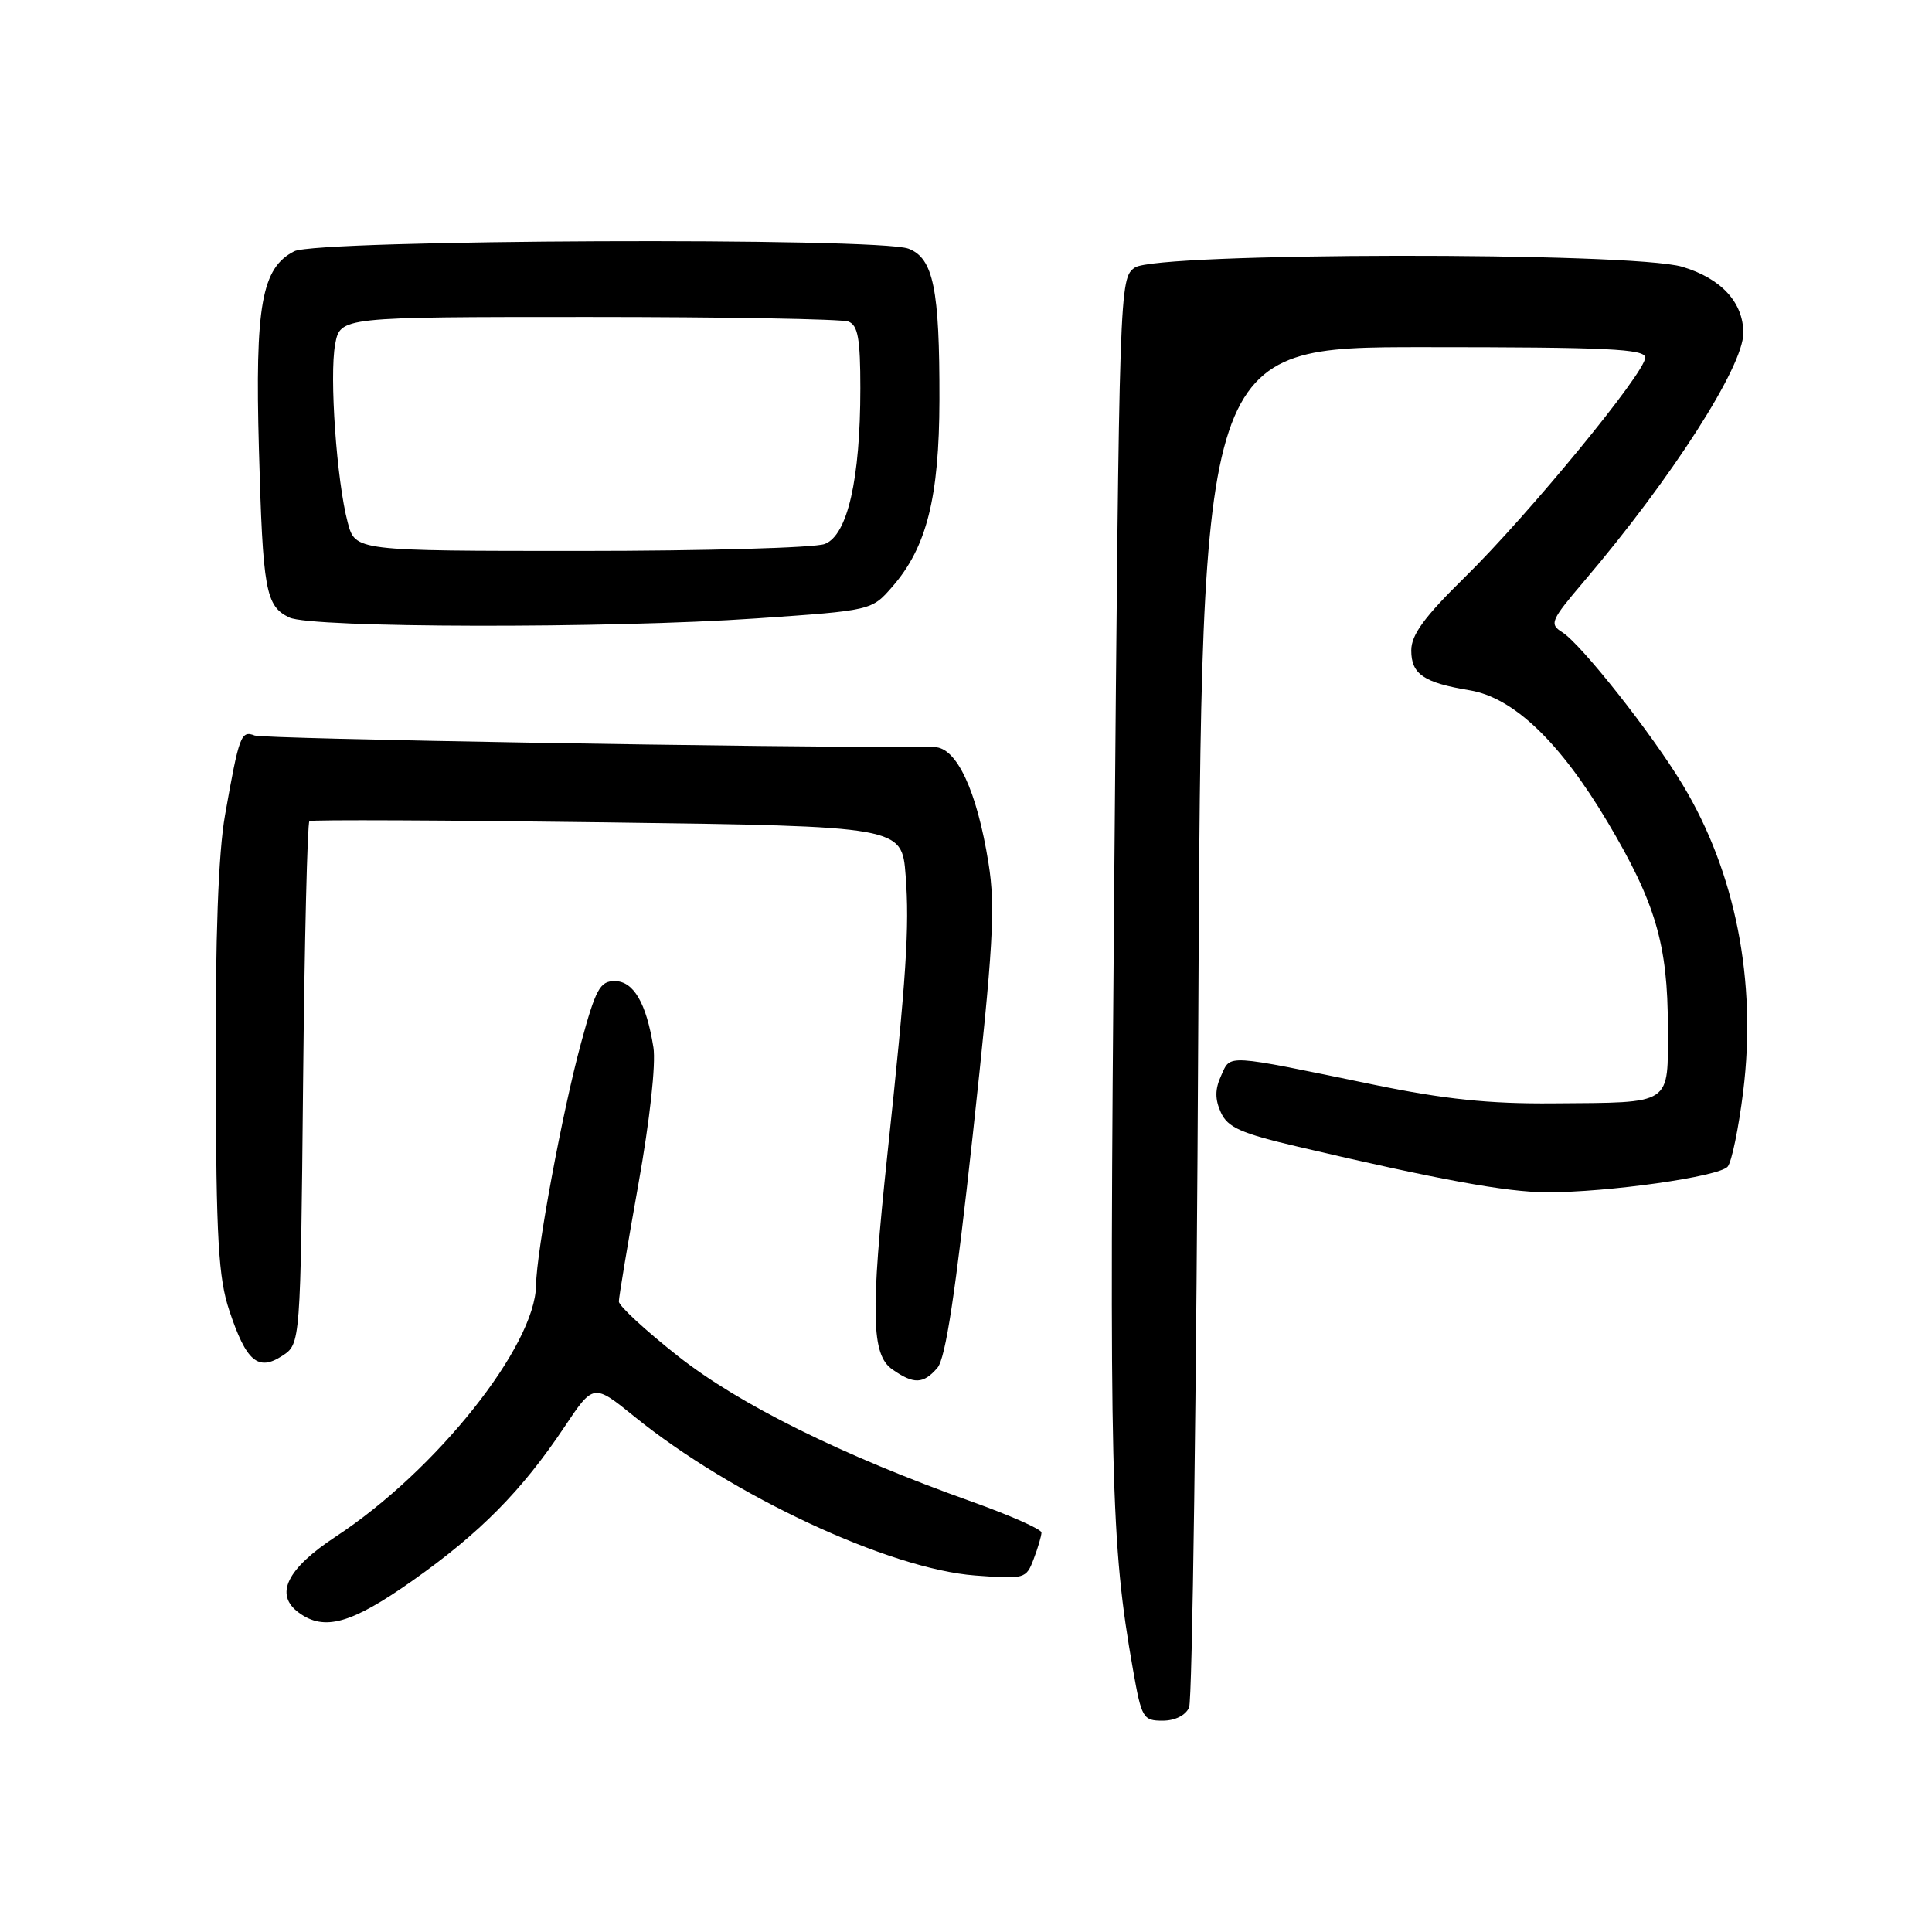 <?xml version="1.0" encoding="UTF-8" standalone="no"?>
<!DOCTYPE svg PUBLIC "-//W3C//DTD SVG 1.1//EN" "http://www.w3.org/Graphics/SVG/1.1/DTD/svg11.dtd" >
<svg xmlns="http://www.w3.org/2000/svg" xmlns:xlink="http://www.w3.org/1999/xlink" version="1.1" viewBox="0 0 256 256">
 <g >
 <path fill="currentColor"
d=" M 157.56 226.25 C 157.99 225.29 158.54 184.34 158.78 135.25 C 159.21 46.00 159.21 46.00 188.60 46.00 C 213.08 46.00 218.00 46.23 218.00 47.39 C 218.00 49.38 202.53 68.21 194.11 76.47 C 188.72 81.76 187.00 84.11 187.00 86.19 C 187.00 89.33 188.65 90.46 194.75 91.47 C 200.55 92.43 206.71 98.32 213.02 108.94 C 219.37 119.62 221.00 125.18 221.00 136.11 C 221.00 146.59 221.79 146.07 205.79 146.20 C 197.27 146.27 191.44 145.66 182.00 143.72 C 162.13 139.62 163.10 139.68 161.81 142.52 C 160.98 144.33 160.98 145.65 161.77 147.40 C 162.68 149.40 164.42 150.17 172.02 151.95 C 190.60 156.31 199.63 157.97 204.93 157.98 C 213.02 158.01 227.83 155.91 228.93 154.58 C 229.46 153.95 230.38 149.47 230.98 144.64 C 232.80 129.99 229.96 115.59 222.96 103.98 C 218.88 97.20 209.50 85.33 207.00 83.77 C 205.27 82.69 205.48 82.21 209.87 77.05 C 221.51 63.37 231.00 48.59 231.00 44.13 C 231.00 40.07 228.07 36.89 222.91 35.35 C 216.21 33.35 153.26 33.43 150.38 35.45 C 148.33 36.88 148.31 37.56 147.64 117.20 C 146.97 196.03 147.17 204.48 150.13 221.25 C 151.26 227.65 151.46 228.00 154.05 228.00 C 155.69 228.00 157.10 227.30 157.56 226.25 Z  M 54.64 209.46 C 63.58 203.16 69.14 197.53 74.75 189.14 C 78.64 183.31 78.64 183.31 84.07 187.71 C 97.03 198.20 117.86 207.91 129.22 208.76 C 135.80 209.25 135.97 209.21 136.97 206.57 C 137.54 205.08 138.00 203.51 138.00 203.07 C 138.00 202.63 133.84 200.79 128.75 198.97 C 111.50 192.82 97.94 186.10 89.78 179.65 C 85.50 176.27 82.00 173.03 82.00 172.46 C 82.00 171.89 83.16 164.91 84.58 156.96 C 86.11 148.42 86.92 140.98 86.58 138.78 C 85.64 132.90 83.95 130.00 81.45 130.00 C 79.50 130.00 78.93 131.05 76.98 138.25 C 74.53 147.23 71.08 165.84 71.03 170.28 C 70.94 178.35 57.79 194.87 44.50 203.60 C 37.99 207.88 36.32 211.30 39.60 213.69 C 42.98 216.17 46.57 215.15 54.64 209.46 Z  M 124.21 181.25 C 125.30 179.99 126.61 171.32 128.90 150.35 C 131.62 125.31 131.92 120.23 130.98 114.36 C 129.45 104.78 126.75 99.00 123.81 99.00 C 101.43 99.05 34.92 97.91 33.75 97.46 C 31.94 96.76 31.69 97.41 29.82 108.00 C 28.93 113.06 28.53 124.11 28.58 142.00 C 28.65 164.27 28.94 169.33 30.39 173.67 C 32.63 180.41 34.20 181.75 37.41 179.65 C 39.82 178.07 39.82 178.07 40.16 143.62 C 40.35 124.67 40.73 109.00 41.00 108.80 C 41.27 108.60 59.05 108.68 80.50 108.97 C 119.50 109.50 119.50 109.50 120.00 116.00 C 120.53 122.85 120.10 129.39 117.58 153.00 C 115.34 174.10 115.46 179.51 118.22 181.44 C 121.08 183.45 122.34 183.41 124.21 181.25 Z  M 100.23 81.94 C 115.50 80.89 115.50 80.89 118.23 77.75 C 122.79 72.53 124.45 65.94 124.48 53.00 C 124.51 38.28 123.68 34.21 120.38 32.95 C 116.38 31.43 42.07 31.74 39.00 33.29 C 34.67 35.48 33.78 40.49 34.31 59.50 C 34.83 78.30 35.19 80.30 38.34 81.82 C 41.22 83.22 80.70 83.29 100.23 81.94 Z  M 46.08 69.25 C 44.61 63.76 43.63 49.80 44.41 45.62 C 45.09 42.00 45.09 42.00 77.96 42.00 C 96.04 42.00 111.55 42.27 112.42 42.61 C 113.68 43.09 114.00 44.86 114.00 51.44 C 114.00 63.50 112.30 70.94 109.28 72.08 C 107.95 72.59 93.42 73.00 76.97 73.00 C 47.08 73.00 47.08 73.00 46.08 69.25 Z "/>
</g>
</svg>